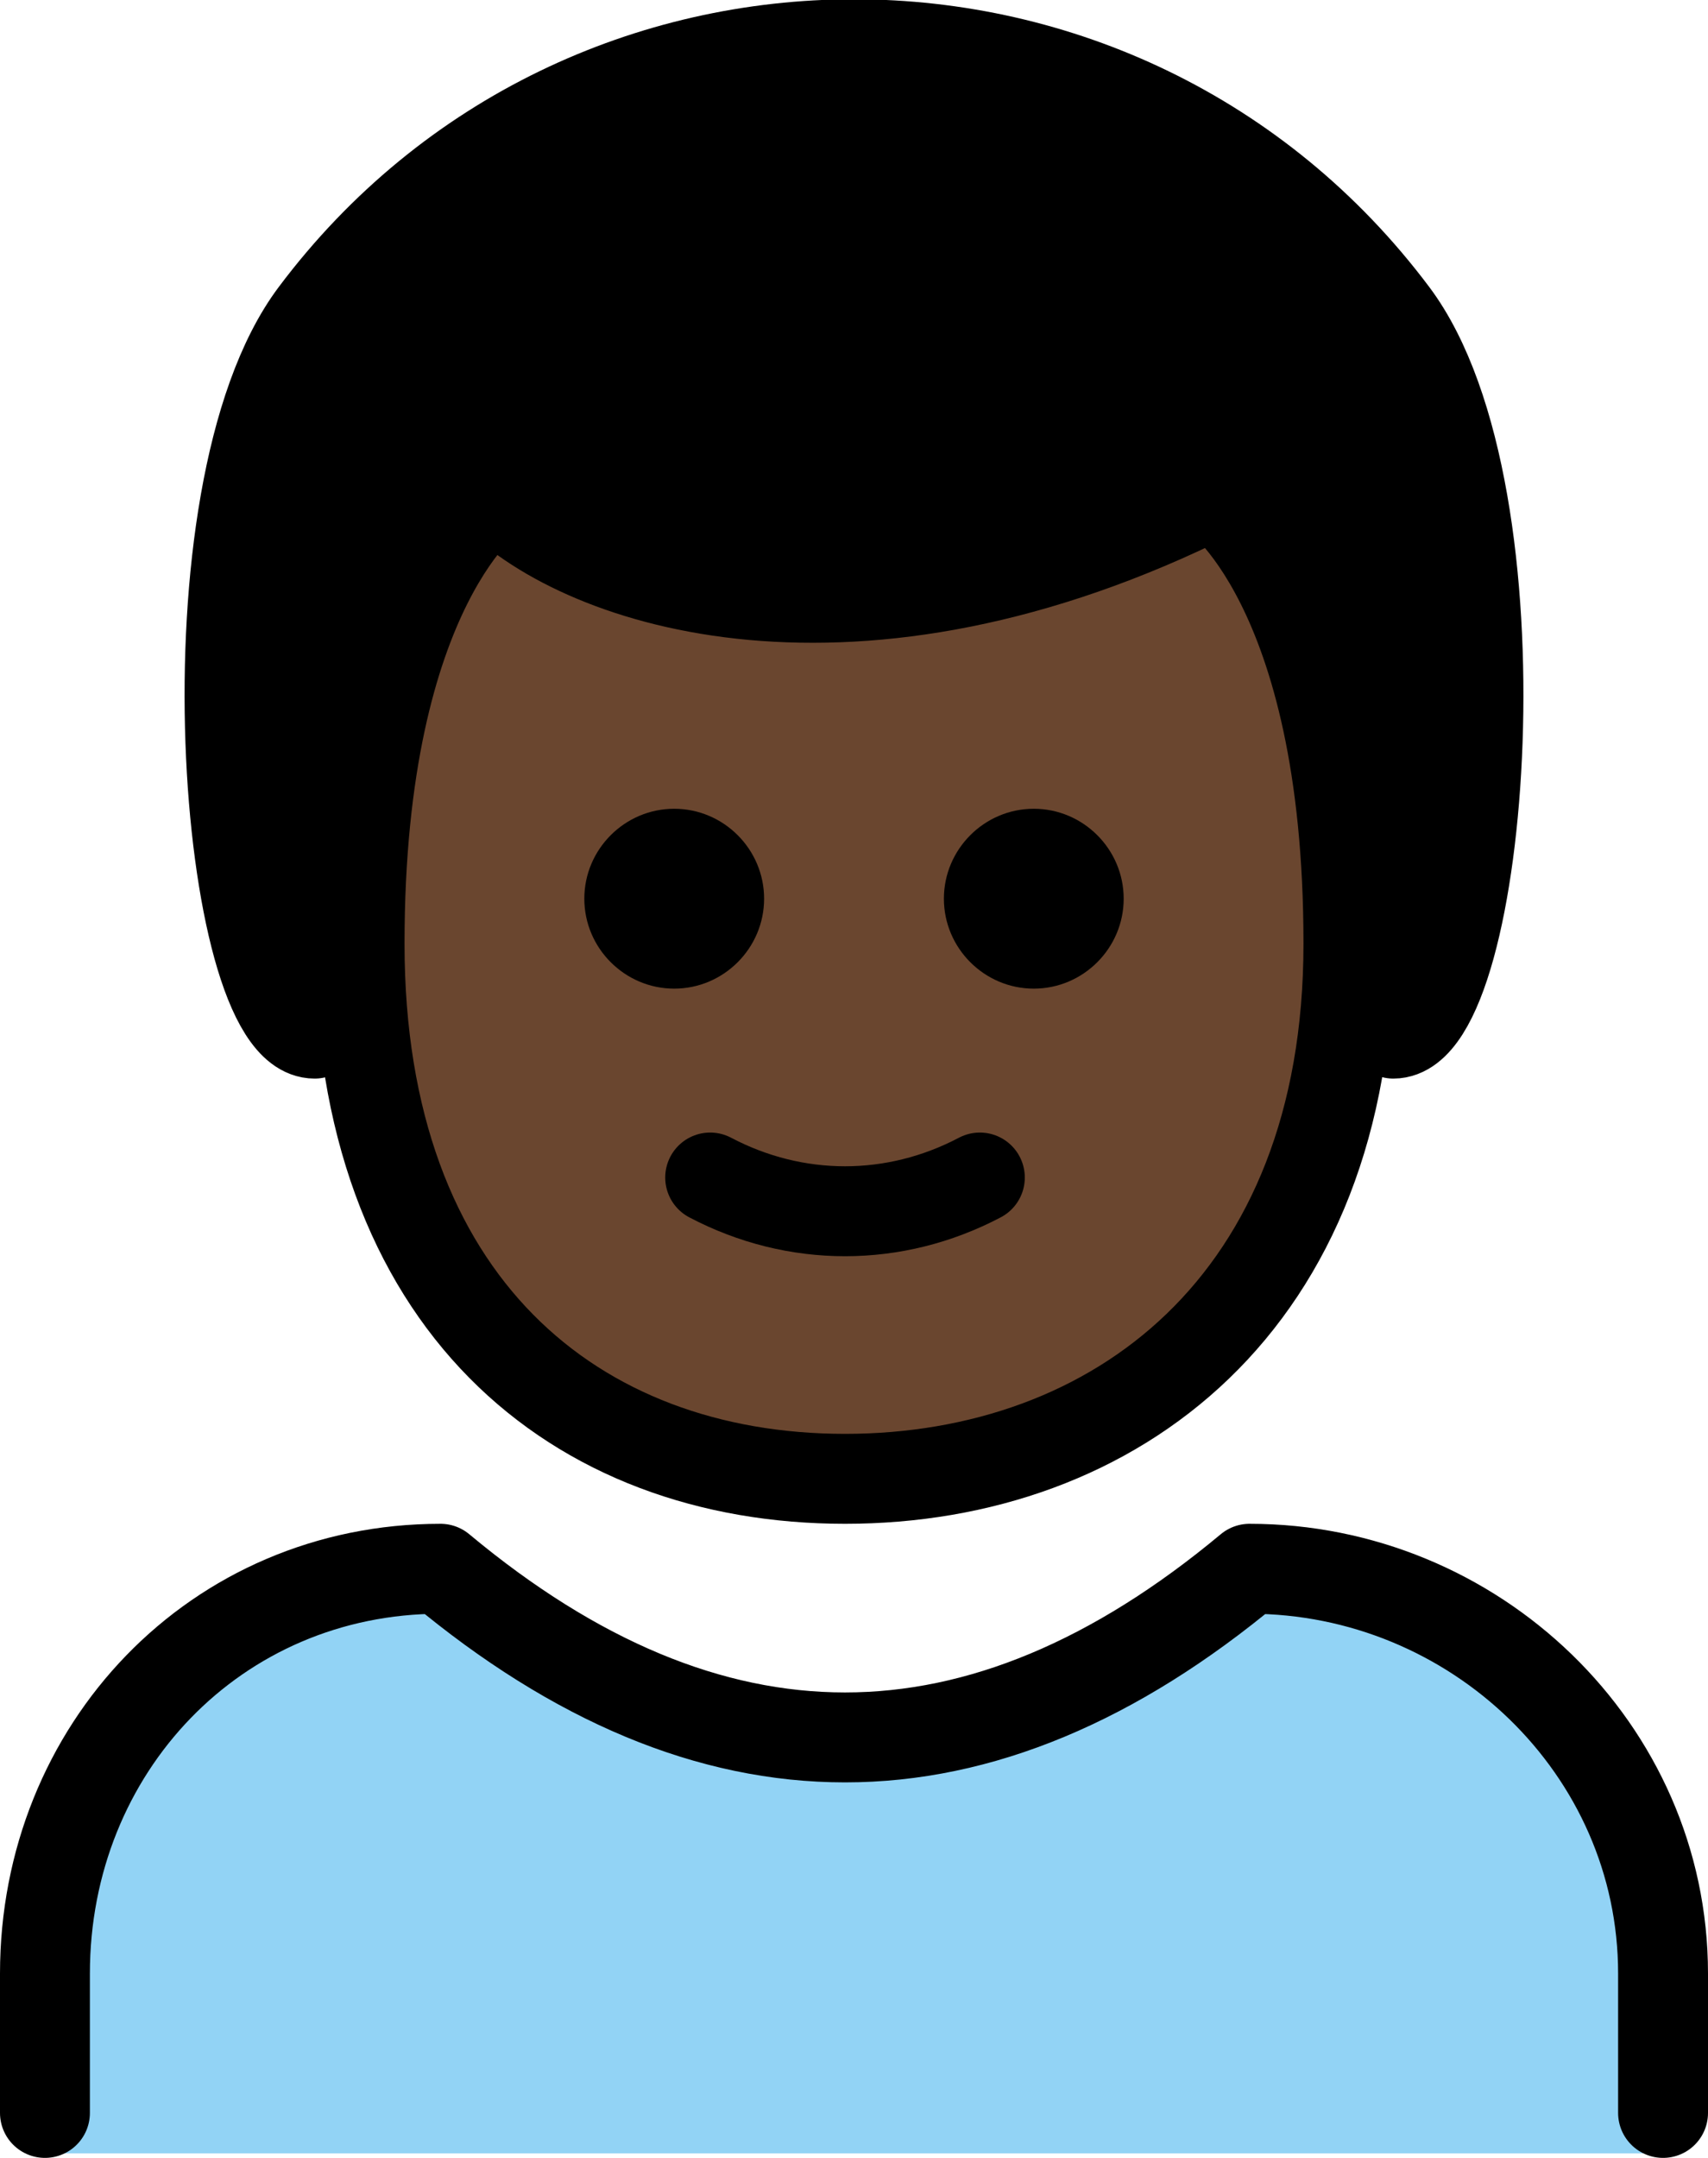 <svg xmlns="http://www.w3.org/2000/svg" xmlns:svg="http://www.w3.org/2000/svg" id="emoji" width="38" height="47.984" version="1.1" viewBox="0 0 38 47.984"><g id="color" transform="translate(-17,-13.016)"><path id="path1" fill="#92d3f5" d="M 54,60.9 V 57 c 0,-5 -4.2,-9 -9.2,-9 -6,5 -12,5 -18,0 -5,0 -8.8,4 -8.8,9 v 3.9 z"/></g><g id="hair" transform="translate(-17,-13.016)"><path id="path2" fill="#000" d="m 24,36 c -2,0 -3,-12 0,-16 6,-8 18,-8 24,0 3,4 2,16 0,16"/></g><g id="skin" transform="translate(-17,-13.016)"><path id="path3" fill="#6a462f" d="m 25,34 c 0,8 4.8,11.9 10.8,11.9 6,0 11.2,-3.9 11.2,-11.9 0,-8 -3,-10 -3,-10 -8,4 -14,2 -16,0 0,0 -3,2 -3,10 z"/></g><g id="line" transform="translate(-17,-13.016)"><path id="path4" fill="none" stroke="#000" stroke-linecap="round" stroke-linejoin="round" stroke-width="2" d="m 24,36 c -2,0 -3,-12 0,-16 6,-8 18,-8 24,0 3,4 2,16 0,16"/><path id="path5" fill="none" stroke="#000" stroke-linecap="round" stroke-linejoin="round" stroke-width="2" d="m 54,60 v -3.1 c 0,-5 -4.2,-9 -9.2,-9 -6,5 -12,5 -18,0 -5,0 -8.8,4 -8.8,9 V 60"/><path id="path6" d="m 42,33 c 0,1.1 -0.9,2 -2,2 -1.1,0 -2,-0.9 -2,-2 0,-1.1 0.9,-2 2,-2 1.1,0 2,0.9 2,2"/><path id="path7" d="m 34,33 c 0,1.1 -0.9,2 -2,2 -1.1,0 -2,-0.9 -2,-2 0,-1.1 0.9,-2 2,-2 1.1,0 2,0.9 2,2"/><path id="path8" fill="none" stroke="#000" stroke-linejoin="round" stroke-width="2" d="m 25,34 c 0,8 4.8,11.9 10.8,11.9 6,0 11.2,-3.9 11.2,-11.9 0,-8 -3,-10 -3,-10 -8,4 -14,2 -16,0 0,0 -3,2 -3,10 z"/><path id="path9" fill="none" stroke="#000" stroke-linecap="round" stroke-linejoin="round" stroke-width="2" d="m 32.8,39.2 c 1.9,1 4.1,1 6,0"/></g></svg>